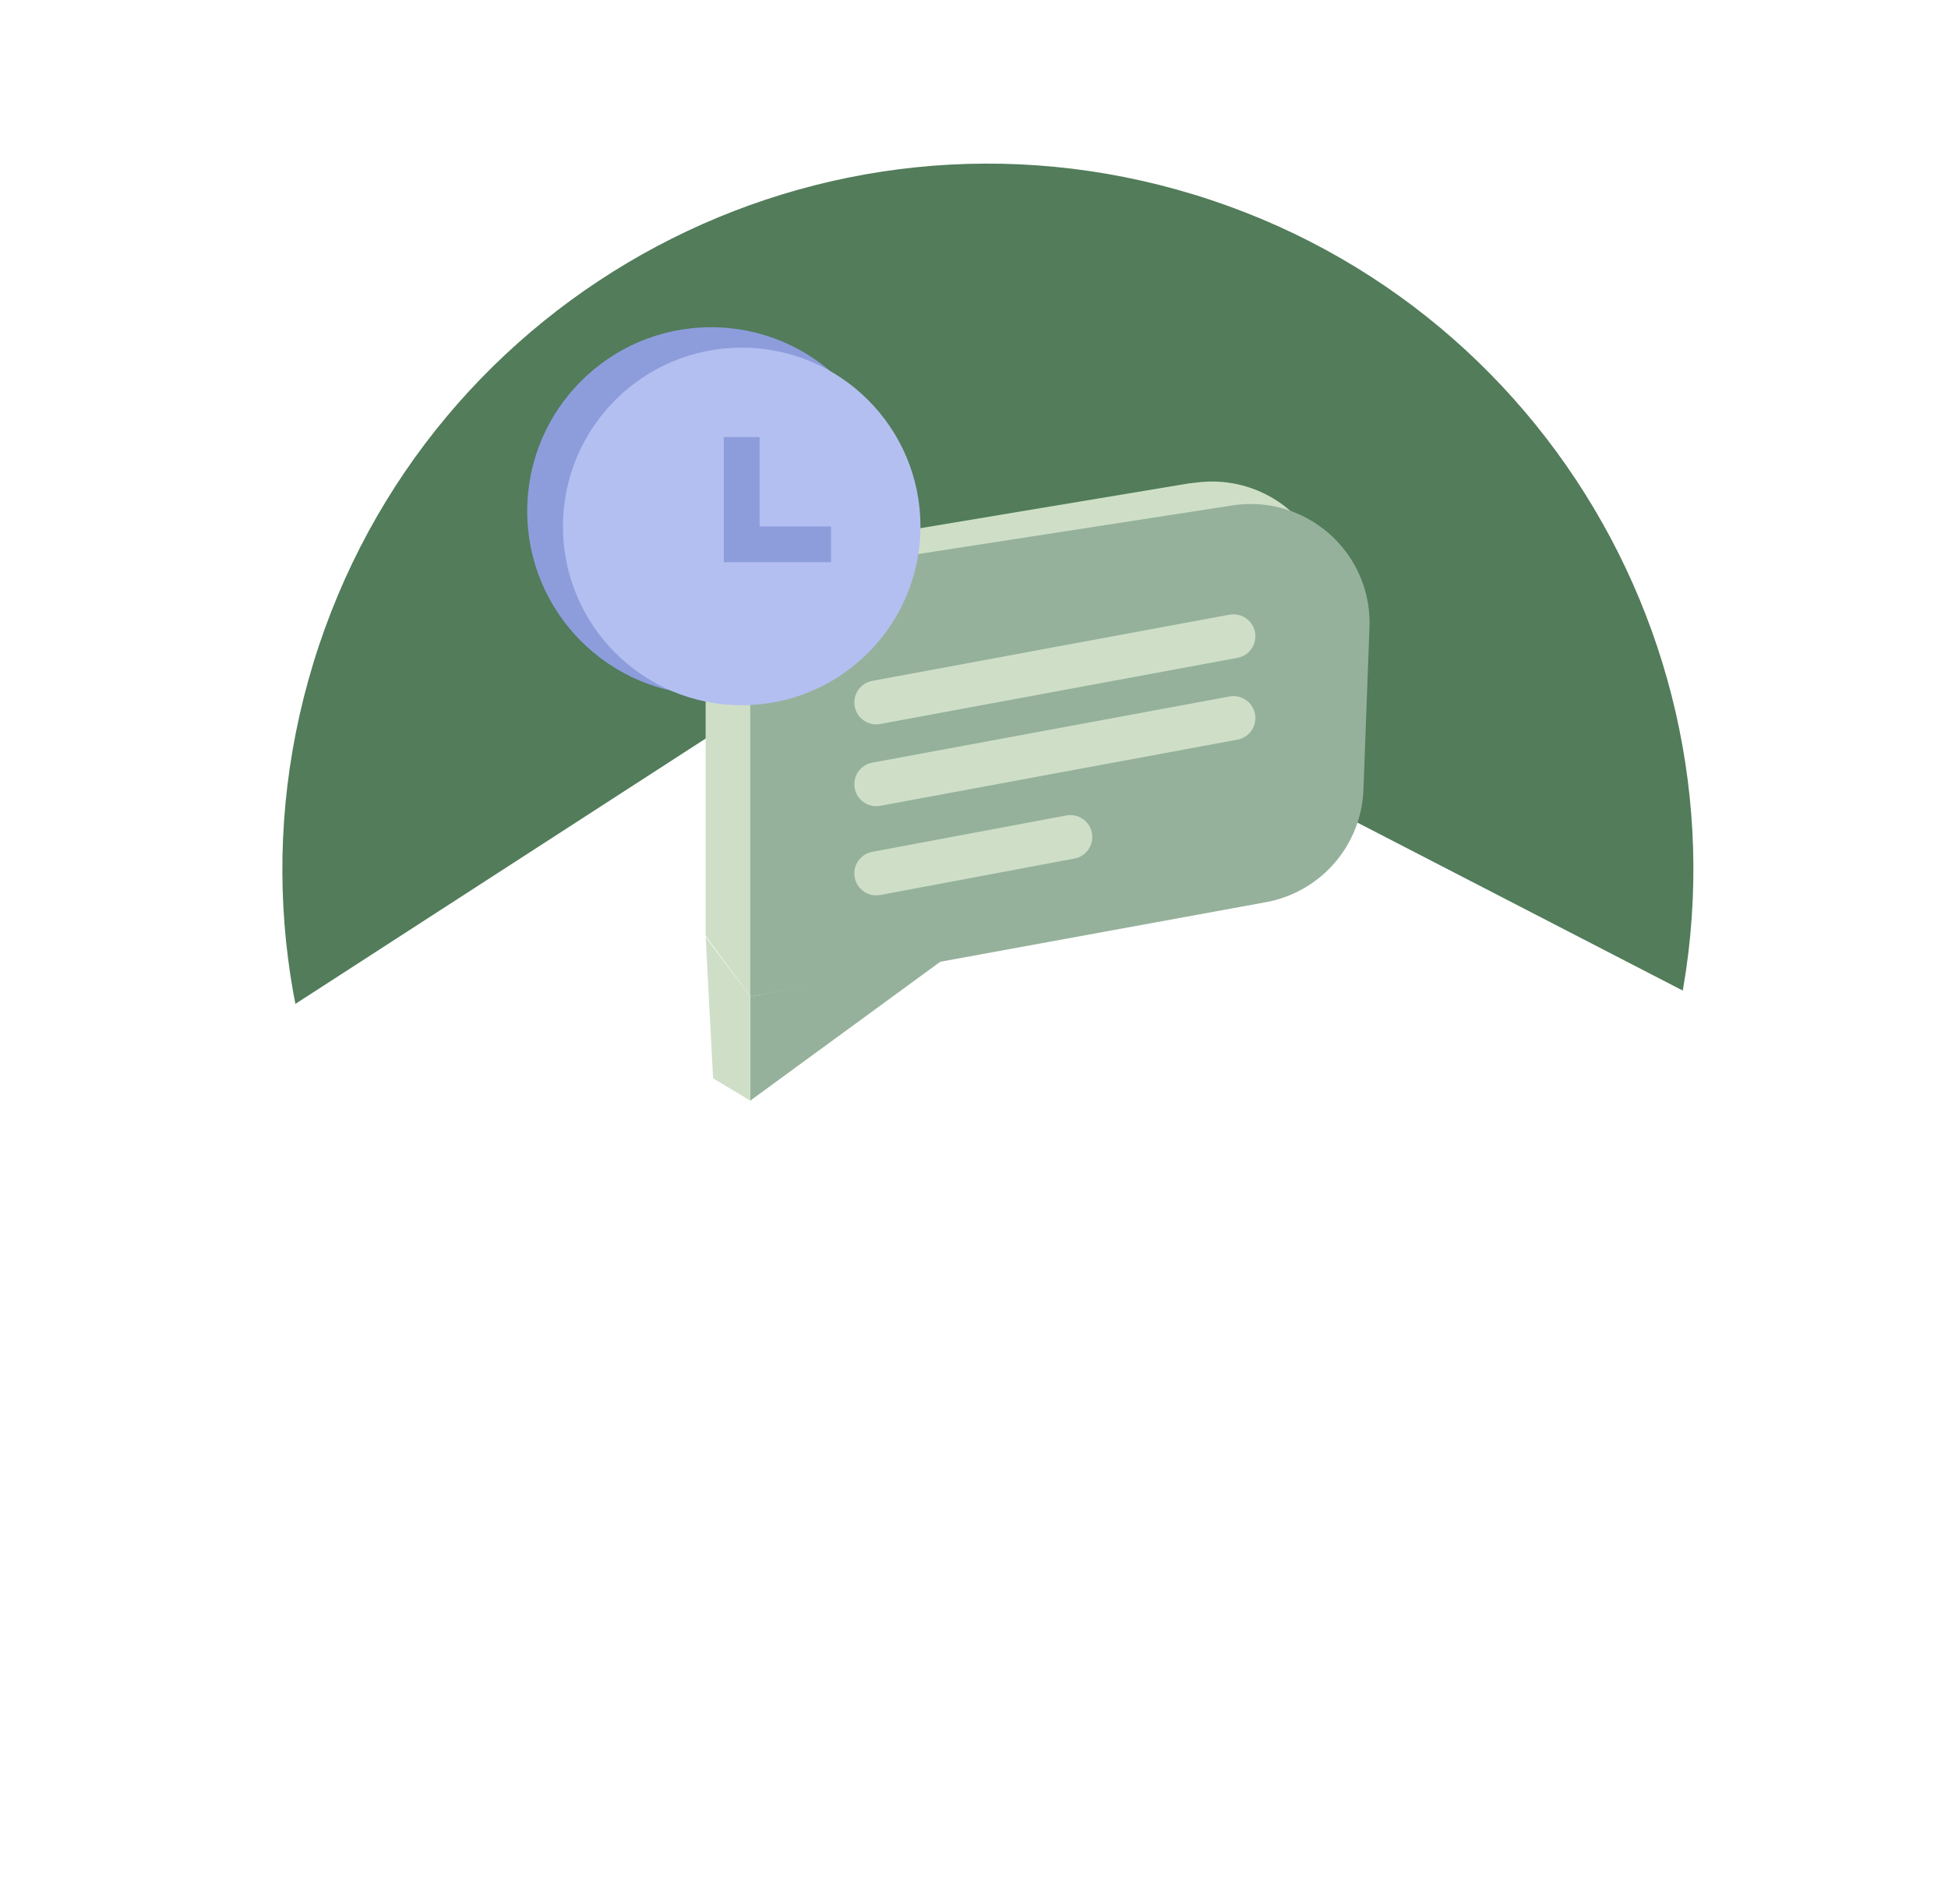 <svg width="131" height="128" viewBox="0 0 131 128" fill="none" xmlns="http://www.w3.org/2000/svg"><path fill-rule="evenodd" clip-rule="evenodd" d="M52.566 103.804c25.051 7.659 51.568-6.44 59.227-31.492 7.659-25.051-6.44-51.568-31.492-59.227-25.051-7.659-51.568 6.44-59.227 31.492-7.659 25.051 6.44 51.568 31.492 59.227z" fill="#527C5A"/><g filter="url(#filter0_d)"><path fill-rule="evenodd" clip-rule="evenodd" d="M7.331 73.601c-2.486 1.608-2.425 5.265.113 6.789l49.38 29.644a19 19 0 0020.3-.468l45.324-30.142c3.81-2.533 3.495-8.229-.571-10.327L69.775 42.205a15 15 0 00-15.025.733L7.33 73.6z" fill="#fff"/></g><path d="M79.954 32.5l-27 4.5 5.5 2.5 30-3.5-1.282-1.281a8 8 0 00-6.54-2.294l-.678.075z" fill="#CFDFC7"/><path d="M58.454 37.5l-2.748-.5c-4.297-.78-8.252 2.52-8.252 6.888v19.04l3 4.072 8-29.5z" fill="#CFDFC7"/><path d="M50.454 45.857a8 8 0 016.776-7.906l25.647-3.969c4.967-.769 9.404 3.18 9.218 8.202l-.404 10.898a8 8 0 01-6.555 7.574L50.454 67V45.857z" fill="#95B19B"/><path d="M50.454 74v-7l13-2.5-13 9.5z" fill="#95B19B"/><path d="M47.954 72.5l-.5-9.5 3 4v7l-2.5-1.5zm9.5-25.273c0-.711.507-1.32 1.206-1.45l24.05-4.454a1.475 1.475 0 01.537 2.9l-24.05 4.454a1.475 1.475 0 01-1.743-1.45zm0 5.5c0-.711.507-1.32 1.206-1.45l24.05-4.454a1.475 1.475 0 01.537 2.9l-24.05 4.454a1.475 1.475 0 01-1.743-1.45zm0 5.997c0-.71.505-1.319 1.202-1.45l13.052-2.447a1.474 1.474 0 11.543 2.898L59.2 60.173a1.474 1.474 0 01-1.746-1.45z" fill="#CFDFC7"/><circle cx="47.818" cy="34.364" r="12.364" fill="#8D9DDC"/><path d="M49.879 47.416c-6.64 0-12.021-5.382-12.021-12.021 0-6.64 5.382-12.021 12.02-12.021 6.64 0 12.022 5.382 12.022 12.02 0 6.64-5.382 12.022-12.021 12.022zm1.202-12.021v-6.01h-2.404v8.414h7.212v-2.404h-4.808z" fill="#B3BFF0"/><defs><filter id="filter0_d" x=".503" y="37.534" width="129.622" height="82.211" filterUnits="userSpaceOnUse" color-interpolation-filters="sRGB"><feFlood flood-opacity="0" result="BackgroundImageFix"/><feColorMatrix in="SourceAlpha" values="0 0 0 0 0 0 0 0 0 0 0 0 0 0 0 0 0 0 127 0"/><feOffset dy="2"/><feGaussianBlur stdDeviation="2.5"/><feColorMatrix values="0 0 0 0 0.001 0 0 0 0 0.163 0 0 0 0 0.135 0 0 0 0.15 0"/><feBlend in2="BackgroundImageFix" result="effect1_dropShadow"/><feBlend in="SourceGraphic" in2="effect1_dropShadow" result="shape"/></filter></defs></svg>